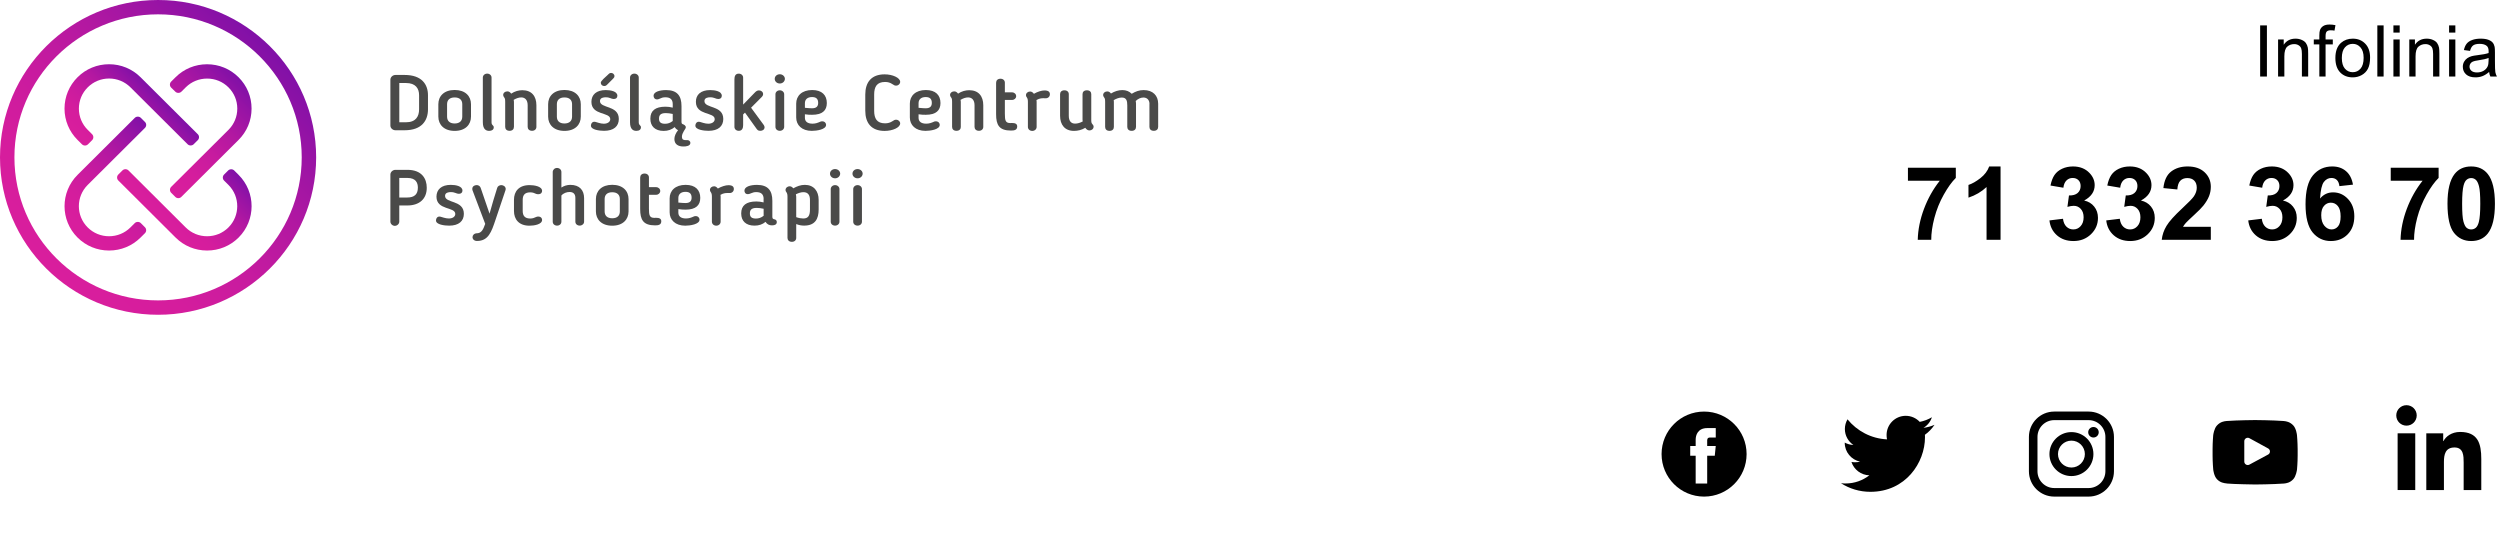 <svg width="490" height="105" viewBox="0 0 490 105" fill="none" xmlns="http://www.w3.org/2000/svg">
<path d="M79.304 25.531H77.517C76.979 25.531 76.516 25.12 76.516 24.609V15.613C76.516 15.123 76.974 14.691 77.517 14.691H79.304C82.709 14.691 83.884 16.58 83.884 18.666V21.427C83.884 23.569 82.729 25.531 79.304 25.531ZM82.141 18.666C82.141 17.333 81.46 16.272 79.578 16.272H78.264V23.965H79.578C81.494 23.965 82.141 22.83 82.141 21.432V18.666Z" fill="#4A4A49"/>
<path d="M85.915 22.86V20.431C85.915 18.85 87.025 17.636 89.115 17.636C91.206 17.636 92.316 18.85 92.316 20.431V22.86C92.316 24.426 91.206 25.655 89.115 25.655C87.025 25.655 85.915 24.426 85.915 22.86ZM90.604 22.86V20.421C90.604 19.608 90.096 19.098 89.115 19.098C88.135 19.098 87.627 19.603 87.627 20.421V22.865C87.627 23.692 88.135 24.203 89.115 24.203C90.096 24.198 90.604 23.688 90.604 22.86Z" fill="#4A4A49"/>
<path d="M94.636 23.965V15.197C94.636 14.78 94.999 14.429 95.492 14.429C95.965 14.429 96.343 14.766 96.343 15.197V23.871C96.343 24.193 96.358 24.332 96.567 24.545C96.677 24.654 96.776 24.743 96.776 24.961C96.776 25.393 96.428 25.65 95.89 25.65C95.383 25.655 94.636 25.457 94.636 23.965Z" fill="#4A4A49"/>
<path d="M100.729 24.872C100.729 25.303 100.445 25.64 99.873 25.64C99.305 25.64 99.017 25.303 99.017 24.872V19.94C99.017 19.266 98.907 19.236 98.812 19.078C98.688 18.89 98.623 18.8 98.623 18.617C98.623 18.215 98.972 17.908 99.45 17.908C99.748 17.908 100.002 18.077 100.191 18.354C100.903 17.878 101.68 17.68 102.377 17.68C104.214 17.68 105.134 18.86 105.134 20.629V24.867C105.134 25.298 104.816 25.636 104.278 25.636C103.726 25.636 103.422 25.298 103.422 24.867V20.629C103.422 19.663 102.964 19.093 102.173 19.093C101.695 19.093 101.207 19.261 100.684 19.569C100.714 19.707 100.734 19.826 100.734 19.935V24.872H100.729Z" fill="#4A4A49"/>
<path d="M107.434 22.86V20.431C107.434 18.85 108.544 17.636 110.635 17.636C112.726 17.636 113.836 18.85 113.836 20.431V22.86C113.836 24.426 112.726 25.655 110.635 25.655C108.544 25.655 107.434 24.426 107.434 22.86ZM112.124 22.86V20.421C112.124 19.608 111.616 19.098 110.635 19.098C109.654 19.098 109.147 19.603 109.147 20.421V22.865C109.147 23.692 109.654 24.203 110.635 24.203C111.616 24.198 112.124 23.688 112.124 22.86Z" fill="#4A4A49"/>
<path d="M118.724 17.655C119.66 17.655 121.004 17.883 121.004 18.776C121.004 19.192 120.716 19.405 120.302 19.405C119.795 19.405 119.561 19.068 118.719 19.068C118.321 19.068 117.594 19.147 117.594 19.806C117.594 21.313 121.288 20.575 121.288 23.321C121.288 24.748 120.292 25.64 118.406 25.64C117.5 25.64 115.822 25.442 115.822 24.629C115.822 24.352 116.011 23.722 116.708 23.891C116.992 23.95 117.674 24.248 118.341 24.248C119.053 24.248 119.61 23.911 119.61 23.355C119.61 21.913 115.917 22.681 115.917 19.96C115.922 18.577 116.868 17.655 118.724 17.655ZM119.277 14.523C119.436 14.369 119.531 14.295 119.8 14.295C120.103 14.295 120.437 14.553 120.437 14.924C120.437 15.078 120.372 15.217 120.228 15.355L119.038 16.555C118.849 16.753 118.69 16.862 118.421 16.862C118.072 16.862 117.754 16.6 117.754 16.213C117.754 15.846 118.655 15.123 119.118 14.681L119.277 14.523Z" fill="#4A4A49"/>
<path d="M123.483 23.965V15.197C123.483 14.78 123.847 14.429 124.34 14.429C124.813 14.429 125.196 14.766 125.196 15.197V23.871C125.196 24.193 125.216 24.332 125.42 24.545C125.529 24.654 125.624 24.743 125.624 24.961C125.624 25.393 125.275 25.65 124.738 25.65C124.225 25.655 123.483 25.457 123.483 23.965Z" fill="#4A4A49"/>
<path d="M133.952 28.713C132.892 28.713 132.18 28.253 132.18 27.241C132.18 26.686 132.464 26.062 132.907 25.507C132.638 25.398 132.414 25.199 132.24 24.907C131.652 25.398 130.955 25.66 130.084 25.66C128.357 25.66 127.471 24.709 127.471 23.281V23.232C127.471 21.695 128.456 20.912 130.433 20.912C130.925 20.912 131.398 20.976 131.856 21.095V20.421C131.856 19.499 131.383 19.068 130.403 19.068C129.91 19.068 129.626 19.192 129.293 19.346C129.198 19.375 129.024 19.484 128.785 19.484C128.292 19.484 128.103 19.103 128.103 18.795C128.073 17.978 129.357 17.655 130.562 17.655C132.698 17.655 133.574 18.746 133.574 20.788V23.906C133.574 24.287 133.748 24.307 133.972 24.396C134.241 24.52 134.589 24.813 134.32 25.239C133.957 25.809 133.469 26.528 133.733 27.187C133.862 27.509 134.4 27.465 134.748 27.465C135.067 27.465 135.316 27.722 135.316 28C135.311 28.619 134.49 28.713 133.952 28.713ZM129.168 23.246V23.291C129.168 23.906 129.487 24.258 130.353 24.258C130.891 24.258 131.368 24.104 131.856 23.717V22.334C131.398 22.225 130.876 22.166 130.477 22.166C129.372 22.171 129.168 22.662 129.168 23.246Z" fill="#4A4A49"/>
<path d="M139.194 17.655C140.129 17.655 141.474 17.883 141.474 18.776C141.474 19.192 141.185 19.405 140.777 19.405C140.269 19.405 140.03 19.068 139.194 19.068C138.795 19.068 138.069 19.147 138.069 19.807C138.069 21.313 141.762 20.575 141.762 23.321C141.762 24.748 140.762 25.64 138.875 25.64C137.974 25.64 136.292 25.442 136.292 24.629C136.292 24.352 136.481 23.722 137.183 23.891C137.466 23.95 138.148 24.248 138.815 24.248C139.527 24.248 140.085 23.911 140.085 23.355C140.085 21.913 136.396 22.681 136.396 19.96C136.386 18.577 137.337 17.655 139.194 17.655Z" fill="#4A4A49"/>
<path d="M145.66 20.495L147.94 18.146C148.144 17.933 148.398 17.715 148.747 17.715C149.204 17.715 149.568 18.022 149.568 18.439C149.568 18.637 149.488 18.82 149.349 18.959L147.208 21.11C148.05 22.245 148.891 23.385 149.712 24.52C149.807 24.644 149.857 24.842 149.857 24.981C149.822 25.398 149.478 25.64 149.03 25.64C148.537 25.64 148.443 25.472 148.109 24.996L146.019 22.077C145.894 22.186 145.78 22.325 145.655 22.429V24.535C145.655 25.1 145.466 25.64 144.804 25.64C144.311 25.64 143.948 25.318 143.948 24.872V15.584C143.948 14.984 144.092 14.434 144.804 14.434C145.277 14.434 145.655 14.771 145.655 15.202V20.495H145.66Z" fill="#4A4A49"/>
<path d="M152.843 16.367C152.271 16.367 151.848 15.95 151.848 15.46C151.848 14.949 152.276 14.553 152.843 14.553C153.396 14.553 153.839 14.969 153.839 15.46C153.824 15.965 153.396 16.367 152.843 16.367ZM152.843 25.64C152.355 25.64 151.987 25.318 151.987 24.872V18.468C151.987 18.052 152.35 17.7 152.843 17.7C153.321 17.7 153.699 18.052 153.699 18.468V24.872C153.694 25.318 153.316 25.64 152.843 25.64Z" fill="#4A4A49"/>
<path d="M157.762 22.399V23.103C157.762 23.797 158.254 24.238 159.25 24.238C159.837 24.238 160.266 24.084 160.788 23.851C160.838 23.821 160.948 23.777 161.137 23.777C161.674 23.777 161.913 24.159 161.913 24.471C161.913 25.393 160.047 25.65 159.111 25.65C157.159 25.65 156.054 24.515 156.054 23.023V20.302C156.054 18.8 157.149 17.645 159.19 17.645C161.107 17.645 162.058 18.657 162.058 20.198C162.058 21.645 161.186 22.498 159.175 22.498C158.727 22.508 158.269 22.478 157.762 22.399ZM159.155 19.023C158.269 19.023 157.762 19.484 157.762 20.223V21.13C158.299 21.189 158.917 21.224 159.155 21.224C160.056 21.224 160.36 20.808 160.36 20.163C160.36 19.346 159.932 19.023 159.155 19.023Z" fill="#4A4A49"/>
<path d="M169.594 18.533C169.594 16.139 170.779 14.572 173.392 14.572C174.946 14.572 176.434 15.246 176.434 16.044C176.434 16.446 176.086 16.783 175.628 16.783C175.324 16.783 175.229 16.679 174.995 16.54L174.916 16.495C174.488 16.203 174.03 16.064 173.477 16.064C171.859 16.064 171.337 17.016 171.337 18.538V21.7C171.337 23.222 171.859 24.173 173.477 24.173C174.03 24.173 174.493 24.035 174.916 23.757L174.995 23.712C175.229 23.573 175.329 23.465 175.628 23.465C176.086 23.465 176.434 23.802 176.434 24.188C176.434 25.001 174.946 25.66 173.392 25.66C170.779 25.66 169.594 24.094 169.594 21.7V18.533Z" fill="#4A4A49"/>
<path d="M180.038 22.399V23.103C180.038 23.797 180.531 24.238 181.526 24.238C182.114 24.238 182.542 24.084 183.065 23.851C183.109 23.821 183.219 23.777 183.413 23.777C183.951 23.777 184.19 24.159 184.19 24.471C184.19 25.393 182.323 25.65 181.387 25.65C179.441 25.65 178.331 24.515 178.331 23.023V20.302C178.331 18.8 179.426 17.645 181.467 17.645C183.383 17.645 184.334 18.657 184.334 20.198C184.334 21.645 183.463 22.498 181.452 22.498C181.004 22.508 180.546 22.478 180.038 22.399ZM181.432 19.023C180.546 19.023 180.038 19.484 180.038 20.223V21.13C180.576 21.189 181.198 21.224 181.432 21.224C182.333 21.224 182.637 20.808 182.637 20.163C182.637 19.346 182.208 19.023 181.432 19.023Z" fill="#4A4A49"/>
<path d="M188.321 24.872C188.321 25.303 188.038 25.64 187.465 25.64C186.893 25.64 186.609 25.303 186.609 24.872V19.94C186.609 19.266 186.499 19.236 186.4 19.078C186.27 18.89 186.211 18.8 186.211 18.617C186.211 18.215 186.559 17.908 187.032 17.908C187.336 17.908 187.585 18.077 187.779 18.354C188.491 17.878 189.267 17.68 189.964 17.68C191.801 17.68 192.722 18.86 192.722 20.629V24.867C192.722 25.298 192.408 25.636 191.866 25.636C191.313 25.636 191.009 25.298 191.009 24.867V20.629C191.009 19.663 190.546 19.093 189.755 19.093C189.282 19.093 188.789 19.261 188.267 19.569C188.301 19.707 188.316 19.826 188.316 19.935V24.872H188.321Z" fill="#4A4A49"/>
<path d="M195.241 16.198C195.241 15.767 195.539 15.43 196.097 15.43C196.634 15.43 196.953 15.782 196.953 16.198V18.101H198.362C198.805 18.101 199.168 18.424 199.168 18.855C199.168 19.271 198.805 19.588 198.362 19.588H196.953V22.275C196.953 23.628 197.077 24.119 198.028 24.119C198.138 24.119 198.252 24.104 198.312 24.104C198.994 24.104 199.372 24.272 199.372 24.793C199.372 25.502 198.77 25.591 198.153 25.591C195.823 25.591 195.236 24.485 195.236 22.384V16.198H195.241Z" fill="#4A4A49"/>
<path d="M203.15 19.608C203.165 19.747 203.18 19.851 203.18 19.96V24.877C203.18 25.323 202.797 25.66 202.324 25.66C201.836 25.66 201.468 25.323 201.468 24.877V19.96C201.468 19.534 201.403 19.301 201.249 19.073C201.154 18.949 201.09 18.845 201.09 18.662C201.09 18.23 201.473 17.938 201.916 17.938C202.2 17.938 202.454 18.121 202.643 18.384C203.36 17.968 204.166 17.725 204.719 17.725C205.525 17.725 205.779 18.047 205.779 18.478C205.779 18.969 205.386 19.291 204.908 19.261C204.246 19.236 203.813 19.222 203.15 19.608Z" fill="#4A4A49"/>
<path d="M210.498 25.655C208.706 25.655 207.775 24.456 207.775 22.691V18.453C207.775 18.022 208.074 17.7 208.626 17.7C209.169 17.7 209.483 18.022 209.483 18.453V22.691C209.483 23.673 209.896 24.228 210.717 24.228C211.19 24.228 211.698 24.074 212.206 23.811C212.191 23.678 212.176 23.549 212.176 23.445V18.453C212.176 18.022 212.459 17.7 213.032 17.7C213.604 17.7 213.888 18.022 213.888 18.453V23.598C213.888 24.134 214.013 24.198 214.172 24.411C214.266 24.52 214.346 24.644 214.346 24.828C214.346 25.274 213.953 25.566 213.54 25.566C213.191 25.566 212.922 25.353 212.718 25.046C212.001 25.487 211.23 25.655 210.498 25.655Z" fill="#4A4A49"/>
<path d="M225.298 20.357C225.298 19.668 224.885 19.113 224.108 19.113C223.565 19.113 223.013 19.39 222.6 19.792C222.629 19.96 222.659 20.149 222.659 20.332V24.877C222.659 25.308 222.376 25.645 221.803 25.645C221.236 25.645 220.947 25.308 220.947 24.877V20.669C220.947 19.762 220.788 19.118 219.872 19.118C219.334 19.118 218.747 19.351 218.289 19.628C218.309 19.737 218.319 19.856 218.319 19.95V24.882C218.319 25.313 218.035 25.65 217.462 25.65C216.895 25.65 216.606 25.313 216.606 24.882V19.95C216.606 19.276 216.497 19.247 216.402 19.088C216.278 18.899 216.213 18.795 216.213 18.642C216.213 18.215 216.576 17.918 217.019 17.918C217.333 17.918 217.577 18.087 217.746 18.329C218.458 17.898 219.22 17.655 219.981 17.655C220.743 17.655 221.325 17.903 221.818 18.379C222.58 17.918 223.292 17.655 224.163 17.655C225.955 17.655 227 18.731 227 20.327V24.872C227 25.303 226.716 25.64 226.144 25.64C225.571 25.64 225.288 25.303 225.288 24.872V20.357H225.298Z" fill="#4A4A49"/>
<path d="M78.259 40.277V43.44C78.259 43.871 77.86 44.267 77.388 44.267C76.93 44.267 76.516 43.886 76.516 43.44V34.21C76.516 33.72 76.974 33.288 77.512 33.288H79.842C82.649 33.288 83.645 34.979 83.645 36.803C83.645 39.028 82.156 40.272 79.842 40.272H78.259V40.277ZM78.259 38.711H79.842C81.191 38.711 81.903 38.096 81.903 36.793C81.903 35.841 81.524 34.875 79.842 34.875H78.259V38.711Z" fill="#4A4A49"/>
<path d="M88.359 36.233C89.295 36.233 90.639 36.466 90.639 37.358C90.639 37.769 90.355 37.987 89.942 37.987C89.434 37.987 89.195 37.65 88.354 37.65C87.956 37.65 87.229 37.73 87.229 38.389C87.229 39.896 90.917 39.157 90.917 41.908C90.917 43.336 89.922 44.228 88.035 44.228C87.129 44.228 85.452 44.029 85.452 43.212C85.452 42.939 85.641 42.304 86.338 42.473C86.621 42.532 87.303 42.825 87.971 42.825C88.682 42.825 89.235 42.488 89.235 41.933C89.235 40.49 85.546 41.259 85.546 38.538C85.556 37.16 86.507 36.233 88.359 36.233Z" fill="#4A4A49"/>
<path d="M97.13 43.053C96.323 45.477 95.721 47.231 93.486 47.231C92.978 47.231 92.615 46.909 92.615 46.478C92.615 46.111 92.918 45.754 93.426 45.724C94.267 45.724 94.661 45.169 95.104 43.881L92.615 37.308C92.57 37.204 92.57 37.08 92.57 37.001C92.57 36.584 92.933 36.277 93.426 36.277C93.745 36.277 94.073 36.446 94.203 36.798L94.347 37.214C94.885 38.765 95.422 40.302 95.95 41.883C96.428 40.163 96.916 38.488 97.458 36.803C97.568 36.451 97.951 36.282 98.265 36.282C98.693 36.282 99.121 36.59 99.121 37.05C99.121 37.13 99.106 37.204 99.076 37.283L97.13 43.053Z" fill="#4A4A49"/>
<path d="M100.739 39.157C100.739 37.541 101.675 36.282 103.795 36.282C104.637 36.282 106.25 36.495 106.25 37.422C106.25 37.744 106.031 38.067 105.488 38.067C105.364 38.067 105.254 38.052 105.095 38.007C104.746 37.853 104.448 37.7 103.925 37.7C102.865 37.7 102.451 38.24 102.451 39.162V41.358C102.451 42.28 102.865 42.83 103.925 42.83C104.448 42.83 104.746 42.676 105.095 42.523C105.224 42.473 105.319 42.443 105.473 42.443C106.031 42.443 106.25 42.78 106.25 43.102C106.25 44.01 104.637 44.237 103.781 44.237C101.675 44.237 100.739 42.964 100.739 41.353V39.157Z" fill="#4A4A49"/>
<path d="M109.192 44.223C108.699 44.223 108.335 43.901 108.335 43.454V33.705C108.335 33.303 108.684 32.917 109.177 32.917C109.65 32.917 110.033 33.254 110.033 33.705V36.758C110.521 36.436 111.128 36.233 111.775 36.233C113.627 36.233 114.483 37.308 114.483 38.845V43.45C114.483 43.896 114.085 44.218 113.627 44.218C113.134 44.218 112.771 43.896 112.771 43.45V38.78C112.771 38.042 112.392 37.63 111.631 37.63C111.078 37.63 110.446 37.844 110.033 38.319V43.45C110.033 43.901 109.665 44.223 109.192 44.223Z" fill="#4A4A49"/>
<path d="M116.798 41.442V39.018C116.798 37.437 117.903 36.223 119.999 36.223C122.089 36.223 123.195 37.437 123.195 39.018V41.442C123.195 43.008 122.089 44.238 119.999 44.238C117.903 44.238 116.798 43.008 116.798 41.442ZM121.487 41.442V39.003C121.487 38.191 120.979 37.68 119.999 37.68C119.013 37.68 118.51 38.186 118.51 39.003V41.442C118.51 42.275 119.018 42.78 119.999 42.78C120.979 42.78 121.487 42.275 121.487 41.442Z" fill="#4A4A49"/>
<path d="M125.479 34.78C125.479 34.349 125.783 34.012 126.336 34.012C126.873 34.012 127.192 34.364 127.192 34.78V36.684H128.601C129.044 36.684 129.407 37.006 129.407 37.437C129.407 37.853 129.044 38.176 128.601 38.176H127.192V40.862C127.192 42.21 127.316 42.701 128.267 42.701C128.377 42.701 128.491 42.686 128.551 42.686C129.233 42.686 129.611 42.855 129.611 43.375C129.611 44.084 129.009 44.173 128.391 44.173C126.067 44.173 125.474 43.068 125.474 40.961V34.78H125.479Z" fill="#4A4A49"/>
<path d="M132.956 40.981V41.685C132.956 42.379 133.449 42.82 134.445 42.82C135.032 42.82 135.455 42.666 135.983 42.433C136.033 42.404 136.142 42.354 136.332 42.354C136.869 42.354 137.108 42.741 137.108 43.048C137.108 43.97 135.241 44.233 134.305 44.233C132.359 44.233 131.249 43.097 131.249 41.611V38.889C131.249 37.383 132.344 36.233 134.385 36.233C136.302 36.233 137.252 37.249 137.252 38.785C137.252 40.228 136.381 41.09 134.37 41.09C133.927 41.09 133.464 41.06 132.956 40.981ZM134.35 37.601C133.464 37.601 132.956 38.062 132.956 38.8V39.702C133.494 39.767 134.111 39.797 134.35 39.797C135.251 39.797 135.555 39.38 135.555 38.736C135.555 37.928 135.127 37.601 134.35 37.601Z" fill="#4A4A49"/>
<path d="M141.215 38.186C141.23 38.319 141.245 38.428 141.245 38.538V43.45C141.245 43.896 140.866 44.233 140.388 44.233C139.901 44.233 139.532 43.896 139.532 43.45V38.538C139.532 38.106 139.468 37.878 139.308 37.645C139.214 37.521 139.149 37.417 139.149 37.229C139.149 36.798 139.532 36.51 139.97 36.51C140.254 36.51 140.508 36.694 140.697 36.956C141.409 36.545 142.22 36.297 142.773 36.297C143.584 36.297 143.833 36.619 143.833 37.05C143.833 37.541 143.435 37.863 142.962 37.834C142.305 37.819 141.877 37.804 141.215 38.186Z" fill="#4A4A49"/>
<path d="M149.672 39.003C149.672 38.096 149.199 37.65 148.214 37.65C147.806 37.65 147.547 37.744 147.278 37.853L146.974 37.972C146.88 38.017 146.706 38.052 146.561 38.052C146.103 38.052 145.909 37.7 145.909 37.378C145.909 36.565 147.129 36.237 148.368 36.237C150.504 36.237 151.38 37.328 151.38 39.37V42.488C151.38 42.87 151.539 42.934 151.773 42.978C152.107 43.043 152.251 43.241 152.251 43.529C152.251 43.96 151.917 44.173 151.315 44.173C150.758 44.173 150.344 43.96 150.046 43.484C149.463 43.975 148.766 44.223 147.89 44.223C146.168 44.223 145.277 43.286 145.277 41.858V41.809C145.277 40.277 146.258 39.489 148.239 39.489C148.727 39.489 149.204 39.553 149.662 39.672V39.003H149.672ZM146.979 41.824V41.868C146.979 42.483 147.298 42.835 148.164 42.835C148.702 42.835 149.18 42.681 149.672 42.294V40.917C149.214 40.807 148.692 40.748 148.294 40.748C147.183 40.753 146.979 41.244 146.979 41.824Z" fill="#4A4A49"/>
<path d="M156.059 43.915V46.632C156.059 47.063 155.741 47.4 155.203 47.4C154.65 47.4 154.347 47.048 154.347 46.632V38.542C154.347 38.111 154.282 37.883 154.123 37.65C154.028 37.526 153.963 37.422 153.963 37.249C153.963 36.803 154.377 36.51 154.755 36.51C155.054 36.51 155.292 36.664 155.482 36.912C156.213 36.51 156.92 36.233 157.747 36.233C159.489 36.233 160.455 37.432 160.455 39.182V41.07C160.455 42.899 159.758 44.218 157.617 44.218C157.134 44.223 156.627 44.143 156.059 43.915ZM156.059 42.562C156.552 42.746 157.09 42.825 157.438 42.825C158.404 42.825 158.752 42.27 158.752 41.075V39.187C158.752 38.191 158.324 37.665 157.468 37.665C157.025 37.665 156.517 37.819 155.994 38.081C156.029 38.25 156.059 38.404 156.059 38.542V42.562Z" fill="#4A4A49"/>
<path d="M163.675 34.949C163.108 34.949 162.68 34.532 162.68 34.042C162.68 33.531 163.108 33.135 163.675 33.135C164.233 33.135 164.676 33.551 164.676 34.042C164.656 34.547 164.228 34.949 163.675 34.949ZM163.675 44.223C163.187 44.223 162.824 43.901 162.824 43.454V37.05C162.824 36.639 163.187 36.282 163.675 36.282C164.153 36.282 164.531 36.634 164.531 37.05V43.454C164.531 43.901 164.148 44.223 163.675 44.223Z" fill="#4A4A49"/>
<path d="M168.086 34.949C167.518 34.949 167.085 34.532 167.085 34.042C167.085 33.531 167.513 33.135 168.086 33.135C168.643 33.135 169.081 33.551 169.081 34.042C169.066 34.547 168.643 34.949 168.086 34.949ZM168.086 44.223C167.598 44.223 167.23 43.901 167.23 43.454V37.05C167.23 36.639 167.593 36.282 168.086 36.282C168.564 36.282 168.942 36.634 168.942 37.05V43.454C168.942 43.901 168.564 44.223 168.086 44.223Z" fill="#4A4A49"/>
<path d="M46.763 34.27L45.902 33.412C45.588 33.1 45.041 33.1 44.722 33.412L43.916 34.215C43.592 34.538 43.592 35.063 43.916 35.39L44.807 36.277C47.077 38.577 47.062 42.3 44.772 44.58C43.652 45.695 42.168 46.304 40.585 46.304C39.002 46.304 37.519 45.69 36.399 44.58L25.179 33.402C25.024 33.249 24.81 33.16 24.586 33.16C24.367 33.16 24.153 33.249 23.999 33.402L23.192 34.205C23.033 34.364 22.948 34.572 22.948 34.795C22.948 35.013 23.033 35.221 23.192 35.38L34.418 46.562C36.065 48.203 38.256 49.105 40.59 49.105C42.925 49.105 45.115 48.203 46.763 46.562C50.163 43.172 50.163 37.66 46.763 34.27Z" fill="url(#paint0_linear)"/>
<path d="M16.064 28.282C16.223 28.441 16.432 28.525 16.656 28.525C16.88 28.525 17.089 28.441 17.244 28.282L18.05 27.479C18.209 27.321 18.294 27.113 18.294 26.894C18.294 26.671 18.209 26.463 18.05 26.305L17.194 25.452C16.079 24.342 15.462 22.86 15.462 21.284C15.462 19.707 16.079 18.23 17.199 17.115C18.319 16.005 19.802 15.39 21.385 15.39C22.963 15.39 24.452 16.005 25.567 17.115L36.777 28.277C37.091 28.59 37.643 28.59 37.957 28.277L38.763 27.474C38.923 27.316 39.007 27.108 39.007 26.884C39.007 26.662 38.923 26.453 38.763 26.3L27.548 15.137C25.9 13.497 23.71 12.59 21.375 12.59C19.046 12.59 16.85 13.492 15.203 15.137C13.555 16.778 12.649 18.959 12.644 21.284C12.644 23.603 13.555 25.789 15.203 27.43L16.064 28.282Z" fill="url(#paint1_linear)"/>
<path d="M34.368 17.973C34.681 18.285 35.229 18.285 35.547 17.973L36.434 17.09C37.544 16 39.022 15.4 40.59 15.4C42.178 15.4 43.662 16.01 44.777 17.12C45.897 18.235 46.509 19.712 46.509 21.289C46.509 22.86 45.892 24.342 44.777 25.457L33.556 36.619C33.233 36.941 33.233 37.472 33.556 37.794L34.363 38.597C34.517 38.751 34.731 38.84 34.95 38.84C35.169 38.84 35.378 38.756 35.538 38.597L46.753 27.43C48.401 25.789 49.307 23.608 49.307 21.284C49.307 18.959 48.401 16.778 46.753 15.137C45.105 13.497 42.915 12.595 40.58 12.595C38.246 12.595 36.055 13.497 34.408 15.137L33.546 15.995C33.223 16.317 33.223 16.848 33.546 17.17L34.368 17.973Z" fill="url(#paint2_linear)"/>
<path d="M27.598 43.727C27.284 43.415 26.732 43.415 26.418 43.727L25.562 44.58C24.447 45.69 22.958 46.304 21.375 46.304C19.792 46.304 18.304 45.69 17.189 44.58C14.879 42.28 14.879 38.542 17.189 36.243L28.409 25.07C28.564 24.917 28.653 24.704 28.653 24.486C28.653 24.262 28.568 24.054 28.409 23.901L27.603 23.098C27.289 22.785 26.737 22.785 26.423 23.098L15.203 34.27C11.798 37.66 11.798 43.172 15.203 46.562C16.85 48.203 19.041 49.105 21.375 49.105C23.71 49.105 25.9 48.203 27.548 46.562L28.404 45.71C28.564 45.551 28.648 45.343 28.648 45.12C28.648 44.897 28.558 44.689 28.404 44.535L27.598 43.727Z" fill="url(#paint3_linear)"/>
<path d="M30.983 61.695C13.899 61.695 0 47.856 0 30.85C0 13.839 13.899 0 30.983 0C48.067 0 61.966 13.839 61.966 30.85C61.961 47.856 48.062 61.695 30.983 61.695ZM30.983 2.81C15.457 2.81 2.827 15.385 2.827 30.845C2.827 46.304 15.457 58.879 30.983 58.879C46.509 58.879 59.138 46.304 59.138 30.845C59.138 15.39 46.504 2.81 30.983 2.81Z" fill="url(#paint4_linear)"/>
<path d="M442.989 15V4.979H444.315V15H442.989ZM446.503 15V7.74H447.61V8.772C448.144 7.975 448.914 7.576 449.921 7.576C450.358 7.576 450.759 7.656 451.124 7.815C451.493 7.97 451.769 8.175 451.951 8.431C452.133 8.686 452.261 8.989 452.334 9.34C452.38 9.568 452.402 9.966 452.402 10.536V15H451.172V10.584C451.172 10.083 451.124 9.709 451.028 9.463C450.933 9.212 450.762 9.014 450.516 8.868C450.274 8.718 449.989 8.643 449.661 8.643C449.137 8.643 448.684 8.809 448.301 9.142C447.923 9.474 447.733 10.105 447.733 11.035V15H446.503ZM454.59 15V8.697H453.503V7.74H454.59V6.968C454.59 6.48 454.633 6.118 454.72 5.881C454.838 5.562 455.046 5.304 455.342 5.108C455.643 4.908 456.062 4.808 456.6 4.808C456.946 4.808 457.329 4.849 457.748 4.931L457.563 6.004C457.308 5.958 457.067 5.936 456.839 5.936C456.465 5.936 456.201 6.015 456.046 6.175C455.891 6.334 455.813 6.633 455.813 7.07V7.74H457.229V8.697H455.813V15H454.59ZM457.734 11.37C457.734 10.026 458.108 9.03 458.855 8.383C459.48 7.845 460.241 7.576 461.139 7.576C462.137 7.576 462.952 7.904 463.586 8.561C464.219 9.212 464.536 10.115 464.536 11.268C464.536 12.202 464.395 12.938 464.112 13.476C463.834 14.009 463.426 14.424 462.889 14.72C462.355 15.016 461.772 15.164 461.139 15.164C460.122 15.164 459.3 14.838 458.671 14.187C458.047 13.535 457.734 12.596 457.734 11.37ZM458.999 11.37C458.999 12.3 459.202 12.997 459.607 13.462C460.013 13.922 460.523 14.152 461.139 14.152C461.749 14.152 462.257 13.92 462.663 13.455C463.069 12.99 463.271 12.282 463.271 11.329C463.271 10.431 463.066 9.752 462.656 9.292C462.251 8.827 461.745 8.595 461.139 8.595C460.523 8.595 460.013 8.825 459.607 9.285C459.202 9.745 458.999 10.44 458.999 11.37ZM465.958 15V4.979H467.188V15H465.958ZM469.109 6.394V4.979H470.34V6.394H469.109ZM469.109 15V7.74H470.34V15H469.109ZM472.22 15V7.74H473.327V8.772C473.86 7.975 474.631 7.576 475.638 7.576C476.075 7.576 476.476 7.656 476.841 7.815C477.21 7.97 477.486 8.175 477.668 8.431C477.85 8.686 477.978 8.989 478.051 9.34C478.096 9.568 478.119 9.966 478.119 10.536V15H476.889V10.584C476.889 10.083 476.841 9.709 476.745 9.463C476.649 9.212 476.479 9.014 476.232 8.868C475.991 8.718 475.706 8.643 475.378 8.643C474.854 8.643 474.4 8.809 474.018 9.142C473.639 9.474 473.45 10.105 473.45 11.035V15H472.22ZM480.02 6.394V4.979H481.25V6.394H480.02ZM480.02 15V7.74H481.25V15H480.02ZM487.867 14.104C487.411 14.492 486.972 14.765 486.548 14.925C486.129 15.084 485.677 15.164 485.194 15.164C484.397 15.164 483.784 14.97 483.355 14.583C482.927 14.191 482.713 13.692 482.713 13.086C482.713 12.73 482.793 12.407 482.952 12.115C483.116 11.819 483.328 11.582 483.588 11.404C483.852 11.227 484.148 11.092 484.477 11.001C484.718 10.937 485.083 10.876 485.57 10.816C486.564 10.698 487.295 10.557 487.765 10.393C487.769 10.224 487.771 10.117 487.771 10.071C487.771 9.57 487.655 9.217 487.423 9.012C487.108 8.734 486.641 8.595 486.021 8.595C485.443 8.595 485.014 8.697 484.736 8.902C484.463 9.103 484.26 9.461 484.128 9.976L482.925 9.812C483.034 9.297 483.214 8.882 483.465 8.567C483.715 8.248 484.078 8.005 484.552 7.836C485.026 7.663 485.575 7.576 486.199 7.576C486.819 7.576 487.323 7.649 487.71 7.795C488.097 7.941 488.382 8.125 488.564 8.349C488.747 8.567 488.874 8.845 488.947 9.183C488.988 9.392 489.009 9.771 489.009 10.317V11.958C489.009 13.102 489.034 13.826 489.084 14.132C489.139 14.433 489.243 14.722 489.398 15H488.113C487.986 14.745 487.904 14.446 487.867 14.104ZM487.765 11.356C487.318 11.539 486.648 11.694 485.755 11.821C485.249 11.894 484.891 11.976 484.682 12.067C484.472 12.159 484.31 12.293 484.196 12.471C484.082 12.644 484.025 12.838 484.025 13.052C484.025 13.38 484.148 13.653 484.395 13.872C484.645 14.091 485.01 14.2 485.488 14.2C485.962 14.2 486.384 14.098 486.753 13.893C487.122 13.683 487.393 13.398 487.566 13.038C487.699 12.76 487.765 12.35 487.765 11.808V11.356Z" fill="black"/>
<path d="M373.955 35.428V32.879H383.34V34.871C382.565 35.633 381.777 36.727 380.977 38.152C380.176 39.578 379.564 41.095 379.141 42.703C378.724 44.305 378.519 45.737 378.525 47H375.879C375.924 45.021 376.331 43.003 377.1 40.945C377.874 38.888 378.906 37.049 380.195 35.428H373.955ZM392.109 47H389.365V36.658C388.363 37.596 387.181 38.289 385.82 38.738V36.248C386.536 36.014 387.314 35.571 388.154 34.92C388.994 34.262 389.57 33.497 389.883 32.625H392.109V47ZM401.689 43.201L404.346 42.879C404.43 43.556 404.658 44.074 405.029 44.432C405.4 44.79 405.85 44.969 406.377 44.969C406.943 44.969 407.419 44.754 407.803 44.324C408.193 43.895 408.389 43.315 408.389 42.586C408.389 41.896 408.203 41.349 407.832 40.945C407.461 40.542 407.008 40.34 406.475 40.34C406.123 40.34 405.703 40.408 405.215 40.545L405.518 38.309C406.26 38.328 406.826 38.169 407.217 37.83C407.607 37.485 407.803 37.029 407.803 36.463C407.803 35.981 407.66 35.597 407.373 35.31C407.087 35.024 406.706 34.881 406.23 34.881C405.762 34.881 405.361 35.044 405.029 35.369C404.697 35.695 404.495 36.17 404.424 36.795L401.895 36.365C402.07 35.499 402.334 34.809 402.686 34.295C403.044 33.774 403.538 33.367 404.17 33.074C404.808 32.775 405.521 32.625 406.309 32.625C407.656 32.625 408.737 33.055 409.551 33.914C410.221 34.617 410.557 35.411 410.557 36.297C410.557 37.553 409.87 38.556 408.496 39.305C409.316 39.48 409.971 39.874 410.459 40.486C410.954 41.098 411.201 41.837 411.201 42.703C411.201 43.96 410.742 45.031 409.824 45.916C408.906 46.801 407.764 47.244 406.396 47.244C405.101 47.244 404.027 46.873 403.174 46.131C402.321 45.382 401.826 44.406 401.689 43.201ZM412.822 43.201L415.479 42.879C415.563 43.556 415.791 44.074 416.162 44.432C416.533 44.79 416.982 44.969 417.51 44.969C418.076 44.969 418.551 44.754 418.936 44.324C419.326 43.895 419.521 43.315 419.521 42.586C419.521 41.896 419.336 41.349 418.965 40.945C418.594 40.542 418.141 40.34 417.607 40.34C417.256 40.34 416.836 40.408 416.348 40.545L416.65 38.309C417.393 38.328 417.959 38.169 418.35 37.83C418.74 37.485 418.936 37.029 418.936 36.463C418.936 35.981 418.792 35.597 418.506 35.31C418.219 35.024 417.839 34.881 417.363 34.881C416.895 34.881 416.494 35.044 416.162 35.369C415.83 35.695 415.628 36.17 415.557 36.795L413.027 36.365C413.203 35.499 413.467 34.809 413.818 34.295C414.176 33.774 414.671 33.367 415.303 33.074C415.941 32.775 416.654 32.625 417.441 32.625C418.789 32.625 419.87 33.055 420.684 33.914C421.354 34.617 421.689 35.411 421.689 36.297C421.689 37.553 421.003 38.556 419.629 39.305C420.449 39.48 421.104 39.874 421.592 40.486C422.087 41.098 422.334 41.837 422.334 42.703C422.334 43.96 421.875 45.031 420.957 45.916C420.039 46.801 418.896 47.244 417.529 47.244C416.234 47.244 415.16 46.873 414.307 46.131C413.454 45.382 412.959 44.406 412.822 43.201ZM433.32 44.451V47H423.701C423.805 46.036 424.118 45.125 424.639 44.266C425.16 43.4 426.188 42.254 427.725 40.828C428.962 39.676 429.72 38.895 430 38.484C430.378 37.918 430.566 37.358 430.566 36.805C430.566 36.193 430.4 35.724 430.068 35.398C429.743 35.066 429.29 34.9 428.711 34.9C428.138 34.9 427.682 35.073 427.344 35.418C427.005 35.763 426.81 36.336 426.758 37.137L424.023 36.863C424.186 35.353 424.697 34.269 425.557 33.611C426.416 32.954 427.49 32.625 428.779 32.625C430.192 32.625 431.302 33.006 432.109 33.768C432.917 34.529 433.32 35.477 433.32 36.609C433.32 37.254 433.203 37.869 432.969 38.455C432.741 39.035 432.376 39.643 431.875 40.281C431.543 40.704 430.944 41.313 430.078 42.107C429.212 42.902 428.662 43.429 428.428 43.69C428.2 43.95 428.014 44.204 427.871 44.451H433.32ZM440.654 43.201L443.311 42.879C443.395 43.556 443.623 44.074 443.994 44.432C444.365 44.79 444.814 44.969 445.342 44.969C445.908 44.969 446.383 44.754 446.768 44.324C447.158 43.895 447.354 43.315 447.354 42.586C447.354 41.896 447.168 41.349 446.797 40.945C446.426 40.542 445.973 40.34 445.439 40.34C445.088 40.34 444.668 40.408 444.18 40.545L444.482 38.309C445.225 38.328 445.791 38.169 446.182 37.83C446.572 37.485 446.768 37.029 446.768 36.463C446.768 35.981 446.624 35.597 446.338 35.31C446.051 35.024 445.671 34.881 445.195 34.881C444.727 34.881 444.326 35.044 443.994 35.369C443.662 35.695 443.46 36.17 443.389 36.795L440.859 36.365C441.035 35.499 441.299 34.809 441.65 34.295C442.008 33.774 442.503 33.367 443.135 33.074C443.773 32.775 444.486 32.625 445.273 32.625C446.621 32.625 447.702 33.055 448.516 33.914C449.186 34.617 449.521 35.411 449.521 36.297C449.521 37.553 448.835 38.556 447.461 39.305C448.281 39.48 448.936 39.874 449.424 40.486C449.919 41.098 450.166 41.837 450.166 42.703C450.166 43.96 449.707 45.031 448.789 45.916C447.871 46.801 446.729 47.244 445.361 47.244C444.066 47.244 442.992 46.873 442.139 46.131C441.286 45.382 440.791 44.406 440.654 43.201ZM461.182 36.19L458.525 36.482C458.46 35.935 458.291 35.532 458.018 35.272C457.744 35.011 457.389 34.881 456.953 34.881C456.374 34.881 455.882 35.141 455.479 35.662C455.081 36.183 454.831 37.267 454.727 38.914C455.41 38.107 456.26 37.703 457.275 37.703C458.421 37.703 459.401 38.139 460.215 39.012C461.035 39.884 461.445 41.01 461.445 42.391C461.445 43.855 461.016 45.031 460.156 45.916C459.297 46.801 458.193 47.244 456.846 47.244C455.4 47.244 454.212 46.684 453.281 45.565C452.35 44.438 451.885 42.596 451.885 40.037C451.885 37.413 452.37 35.522 453.34 34.363C454.31 33.204 455.57 32.625 457.119 32.625C458.206 32.625 459.105 32.931 459.814 33.543C460.531 34.148 460.986 35.031 461.182 36.19ZM454.961 42.176C454.961 43.068 455.166 43.758 455.576 44.246C455.986 44.728 456.455 44.969 456.982 44.969C457.49 44.969 457.913 44.77 458.252 44.373C458.59 43.976 458.76 43.325 458.76 42.42C458.76 41.489 458.577 40.809 458.213 40.379C457.848 39.943 457.393 39.725 456.846 39.725C456.318 39.725 455.872 39.933 455.508 40.35C455.143 40.76 454.961 41.368 454.961 42.176ZM468.584 35.428V32.879H477.969V34.871C477.194 35.633 476.406 36.727 475.605 38.152C474.805 39.578 474.193 41.095 473.77 42.703C473.353 44.305 473.148 45.737 473.154 47H470.508C470.553 45.021 470.96 43.003 471.729 40.945C472.503 38.888 473.535 37.049 474.824 35.428H468.584ZM484.355 32.625C485.742 32.625 486.826 33.12 487.607 34.109C488.538 35.281 489.004 37.225 489.004 39.94C489.004 42.648 488.535 44.594 487.598 45.779C486.823 46.756 485.742 47.244 484.355 47.244C482.962 47.244 481.839 46.71 480.986 45.643C480.133 44.568 479.707 42.658 479.707 39.91C479.707 37.215 480.176 35.275 481.113 34.09C481.888 33.113 482.969 32.625 484.355 32.625ZM484.355 34.9C484.023 34.9 483.727 35.008 483.467 35.223C483.206 35.431 483.005 35.809 482.861 36.355C482.673 37.065 482.578 38.26 482.578 39.94C482.578 41.619 482.663 42.775 482.832 43.406C483.001 44.031 483.213 44.448 483.467 44.656C483.727 44.865 484.023 44.969 484.355 44.969C484.688 44.969 484.984 44.865 485.244 44.656C485.505 44.441 485.706 44.06 485.85 43.514C486.038 42.81 486.133 41.619 486.133 39.94C486.133 38.26 486.048 37.107 485.879 36.482C485.71 35.851 485.495 35.431 485.234 35.223C484.98 35.008 484.688 34.9 484.355 34.9Z" fill="black"/>
<path d="M334 80.667C329.395 80.667 325.667 84.395 325.667 89C325.667 93.605 329.395 97.333 334 97.333C338.605 97.333 342.333 93.605 342.333 89C342.333 84.395 338.605 80.667 334 80.667ZM336.303 85.762H335.084C334.891 85.762 334.609 85.866 334.609 86.282V87.41H336.288L336.095 89.327H334.609V94.778H332.351V89.327H331.282V87.41H332.351V86.178C332.351 85.286 332.767 83.905 334.624 83.905H336.288V85.762H336.303Z" fill="black"/>
<path d="M379.167 83.263C378.485 83.562 377.758 83.761 377.001 83.857C377.78 83.392 378.375 82.661 378.654 81.78C377.928 82.213 377.126 82.519 376.271 82.689C375.581 81.955 374.598 81.5 373.526 81.5C371.445 81.5 369.77 83.189 369.77 85.26C369.77 85.557 369.795 85.844 369.857 86.117C366.732 85.964 363.967 84.467 362.11 82.185C361.785 82.748 361.595 83.392 361.595 84.085C361.595 85.387 362.266 86.54 363.265 87.209C362.661 87.197 362.068 87.022 361.567 86.746C361.567 86.757 361.567 86.772 361.567 86.787C361.567 88.613 362.869 90.13 364.578 90.48C364.272 90.564 363.938 90.604 363.592 90.604C363.352 90.604 363.109 90.59 362.881 90.54C363.368 92.028 364.75 93.122 366.393 93.158C365.114 94.158 363.49 94.761 361.733 94.761C361.425 94.761 361.129 94.747 360.833 94.709C362.498 95.783 364.471 96.396 366.599 96.396C373.515 96.396 377.297 90.667 377.297 85.701C377.297 85.534 377.291 85.374 377.283 85.215C378.029 84.685 378.656 84.024 379.167 83.263Z" fill="black"/>
<path d="M409.37 80.667H402.633C399.893 80.667 397.667 82.893 397.667 85.633V92.37C397.667 95.107 399.893 97.333 402.633 97.333H409.37C412.107 97.333 414.336 95.107 414.336 92.367V85.633C414.333 82.893 412.107 80.667 409.37 80.667ZM412.658 92.37C412.658 94.184 411.185 95.658 409.37 95.658H402.633C400.819 95.658 399.346 94.184 399.346 92.37V85.633C399.346 83.819 400.819 82.345 402.633 82.345H409.37C411.185 82.345 412.658 83.819 412.658 85.633V92.37Z" fill="black"/>
<path d="M406 84.69C403.623 84.69 401.69 86.622 401.69 89C401.69 91.377 403.623 93.31 406 93.31C408.378 93.31 410.31 91.377 410.31 89C410.31 86.622 408.378 84.69 406 84.69ZM406 91.635C404.545 91.635 403.365 90.455 403.365 89C403.365 87.545 404.545 86.365 406 86.365C407.455 86.365 408.635 87.545 408.635 89C408.635 90.455 407.455 91.635 406 91.635Z" fill="black"/>
<path d="M410.32 85.754C410.889 85.754 411.351 85.293 411.351 84.723C411.351 84.153 410.889 83.691 410.32 83.691C409.75 83.691 409.288 84.153 409.288 84.723C409.288 85.293 409.75 85.754 410.32 85.754Z" fill="black"/>
<path d="M450.21 85.312V85.305C450.197 85.172 450.053 83.977 449.474 83.372C448.803 82.656 448.045 82.571 447.68 82.529C447.651 82.525 447.622 82.522 447.599 82.519L447.57 82.516C445.363 82.356 442.036 82.333 442.003 82.333H442H441.997C441.964 82.333 438.637 82.356 436.414 82.516L436.385 82.519C436.362 82.522 436.336 82.525 436.307 82.529C435.945 82.571 435.193 82.656 434.52 83.398C433.966 83.997 433.807 85.165 433.79 85.296L433.787 85.312C433.784 85.367 433.667 86.699 433.667 88.033V89.28C433.667 90.615 433.784 91.943 433.79 91.998V92.008C433.803 92.141 433.943 93.31 434.523 93.919C435.154 94.609 435.952 94.7 436.378 94.749C436.447 94.755 436.505 94.762 436.544 94.772L436.583 94.778C437.856 94.898 441.844 94.96 442.013 94.96H442.02H442.026C442.059 94.96 445.385 94.938 447.589 94.778L447.619 94.775C447.648 94.772 447.677 94.768 447.713 94.765C448.071 94.726 448.82 94.648 449.484 93.919C450.037 93.32 450.197 92.151 450.213 92.021L450.216 92.005C450.223 91.949 450.34 90.621 450.34 89.287V88.04C450.333 86.699 450.216 85.367 450.21 85.312ZM444.559 89.088L440.877 91.067C440.776 91.122 440.669 91.148 440.558 91.148C440.438 91.148 440.317 91.116 440.21 91.051C440.005 90.927 439.881 90.712 439.881 90.471V86.481C439.881 86.24 440.005 86.022 440.213 85.898C440.421 85.774 440.672 85.768 440.884 85.885L444.565 87.9C444.783 88.02 444.917 88.248 444.913 88.496C444.913 88.743 444.777 88.971 444.559 89.088Z" fill="black"/>
<path d="M471.672 79.417C470.562 79.417 469.667 80.312 469.667 81.422C469.667 82.532 470.562 83.427 471.672 83.427C472.782 83.427 473.677 82.532 473.677 81.422C473.677 80.312 472.782 79.417 471.672 79.417Z" fill="black"/>
<path d="M473.389 84.93H469.934V96.047H473.389V84.93Z" fill="black"/>
<path d="M482.179 84.662C480.496 84.662 479.369 85.575 478.921 86.452H478.867V84.93H475.555V96.047H479.01V90.552C479.01 89.101 479.279 87.705 481.087 87.705C482.859 87.705 482.877 89.37 482.877 90.659V96.047H486.332V89.961C486.332 86.953 485.688 84.662 482.179 84.662Z" fill="black"/>
<defs>
<linearGradient id="paint0_linear" x1="31.595" y1="43.75" x2="43.886" y2="31.406" gradientUnits="userSpaceOnUse">
<stop stop-color="#D91E9D"/>
<stop offset="0.205" stop-color="#D51D9D"/>
<stop offset="0.42" stop-color="#C81B9F"/>
<stop offset="0.641" stop-color="#B318A1"/>
<stop offset="0.864" stop-color="#9613A5"/>
<stop offset="1" stop-color="#8010A7"/>
</linearGradient>
<linearGradient id="paint1_linear" x1="18.019" y1="30.231" x2="30.309" y2="17.888" gradientUnits="userSpaceOnUse">
<stop stop-color="#D91E9D"/>
<stop offset="0.205" stop-color="#D51D9D"/>
<stop offset="0.42" stop-color="#C81B9F"/>
<stop offset="0.641" stop-color="#B318A1"/>
<stop offset="0.864" stop-color="#9613A5"/>
<stop offset="1" stop-color="#8010A7"/>
</linearGradient>
<linearGradient id="paint2_linear" x1="28.784" y1="33.039" x2="46.684" y2="15.062" gradientUnits="userSpaceOnUse">
<stop stop-color="#D91E9D"/>
<stop offset="0.205" stop-color="#D51D9D"/>
<stop offset="0.42" stop-color="#C81B9F"/>
<stop offset="0.641" stop-color="#B318A1"/>
<stop offset="0.864" stop-color="#9613A5"/>
<stop offset="1" stop-color="#8010A7"/>
</linearGradient>
<linearGradient id="paint3_linear" x1="15.205" y1="46.56" x2="33.106" y2="28.581" gradientUnits="userSpaceOnUse">
<stop stop-color="#D91E9D"/>
<stop offset="0.205" stop-color="#D51D9D"/>
<stop offset="0.42" stop-color="#C81B9F"/>
<stop offset="0.641" stop-color="#B318A1"/>
<stop offset="0.864" stop-color="#9613A5"/>
<stop offset="1" stop-color="#8010A7"/>
</linearGradient>
<linearGradient id="paint4_linear" x1="9.084" y1="52.65" x2="52.689" y2="8.858" gradientUnits="userSpaceOnUse">
<stop stop-color="#D91E9D"/>
<stop offset="0.205" stop-color="#D51D9D"/>
<stop offset="0.42" stop-color="#C81B9F"/>
<stop offset="0.641" stop-color="#B318A1"/>
<stop offset="0.864" stop-color="#9613A5"/>
<stop offset="1" stop-color="#8010A7"/>
</linearGradient>
</defs>
</svg>
